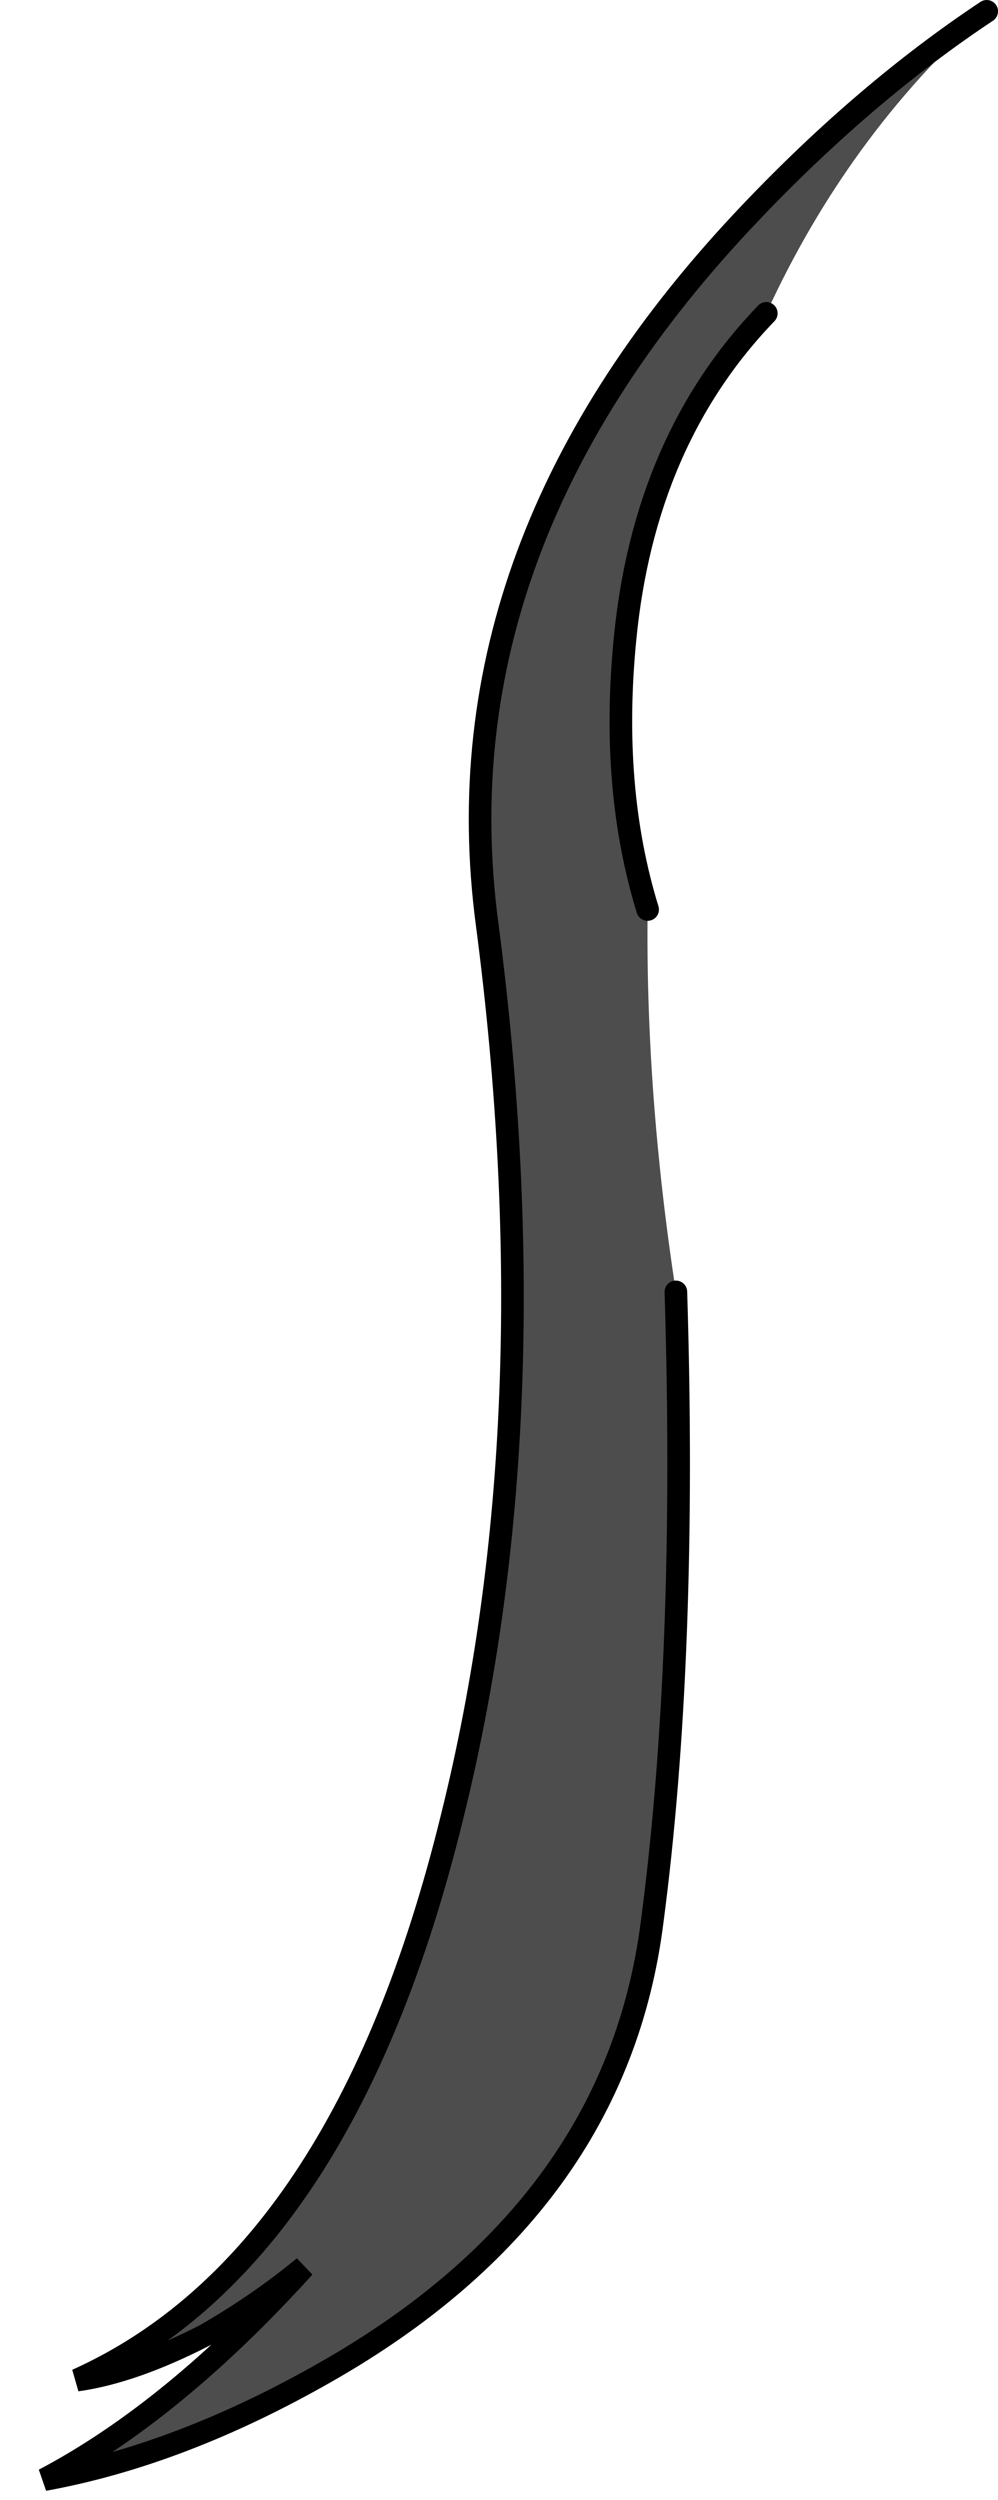 <?xml version="1.0" encoding="UTF-8" standalone="no"?>
<svg xmlns:xlink="http://www.w3.org/1999/xlink" height="110.5px" width="44.15px" xmlns="http://www.w3.org/2000/svg">
  <g transform="matrix(1.0, 0.0, 0.0, 1.0, 1.95, 0.5)">
    <path d="M31.95 13.35 Q26.55 18.95 25.7 27.75 25.05 34.35 26.7 39.7 26.6 47.8 27.95 56.6 28.45 72.7 26.9 84.45 25.3 97.05 12.45 104.35 6.05 108.0 0.0 109.1 5.7 106.1 11.5 99.7 9.5 101.35 7.15 102.7 3.95 104.35 1.45 104.7 13.25 99.4 18.05 79.8 22.45 62.1 19.6 40.35 17.35 23.45 31.3 8.85 36.35 3.55 41.7 0.0 35.55 5.5 31.95 13.35" fill="#000000" fill-opacity="0.698" fill-rule="evenodd" stroke="none"/>
    <path d="M31.95 13.35 Q26.55 18.95 25.7 27.75 25.05 34.35 26.7 39.7 M27.95 56.6 Q28.45 72.7 26.9 84.45 25.3 97.05 12.45 104.35 6.05 108.0 0.0 109.1 5.7 106.1 11.5 99.7 9.5 101.35 7.15 102.7 3.95 104.35 1.45 104.7 13.25 99.4 18.05 79.8 22.45 62.1 19.6 40.35 17.35 23.45 31.3 8.85 36.35 3.55 41.7 0.0" fill="none" stroke="#000000" stroke-linecap="round" stroke-linejoin="miter-clip" stroke-miterlimit="4.0" stroke-width="1.0"/>
  </g>
</svg>

